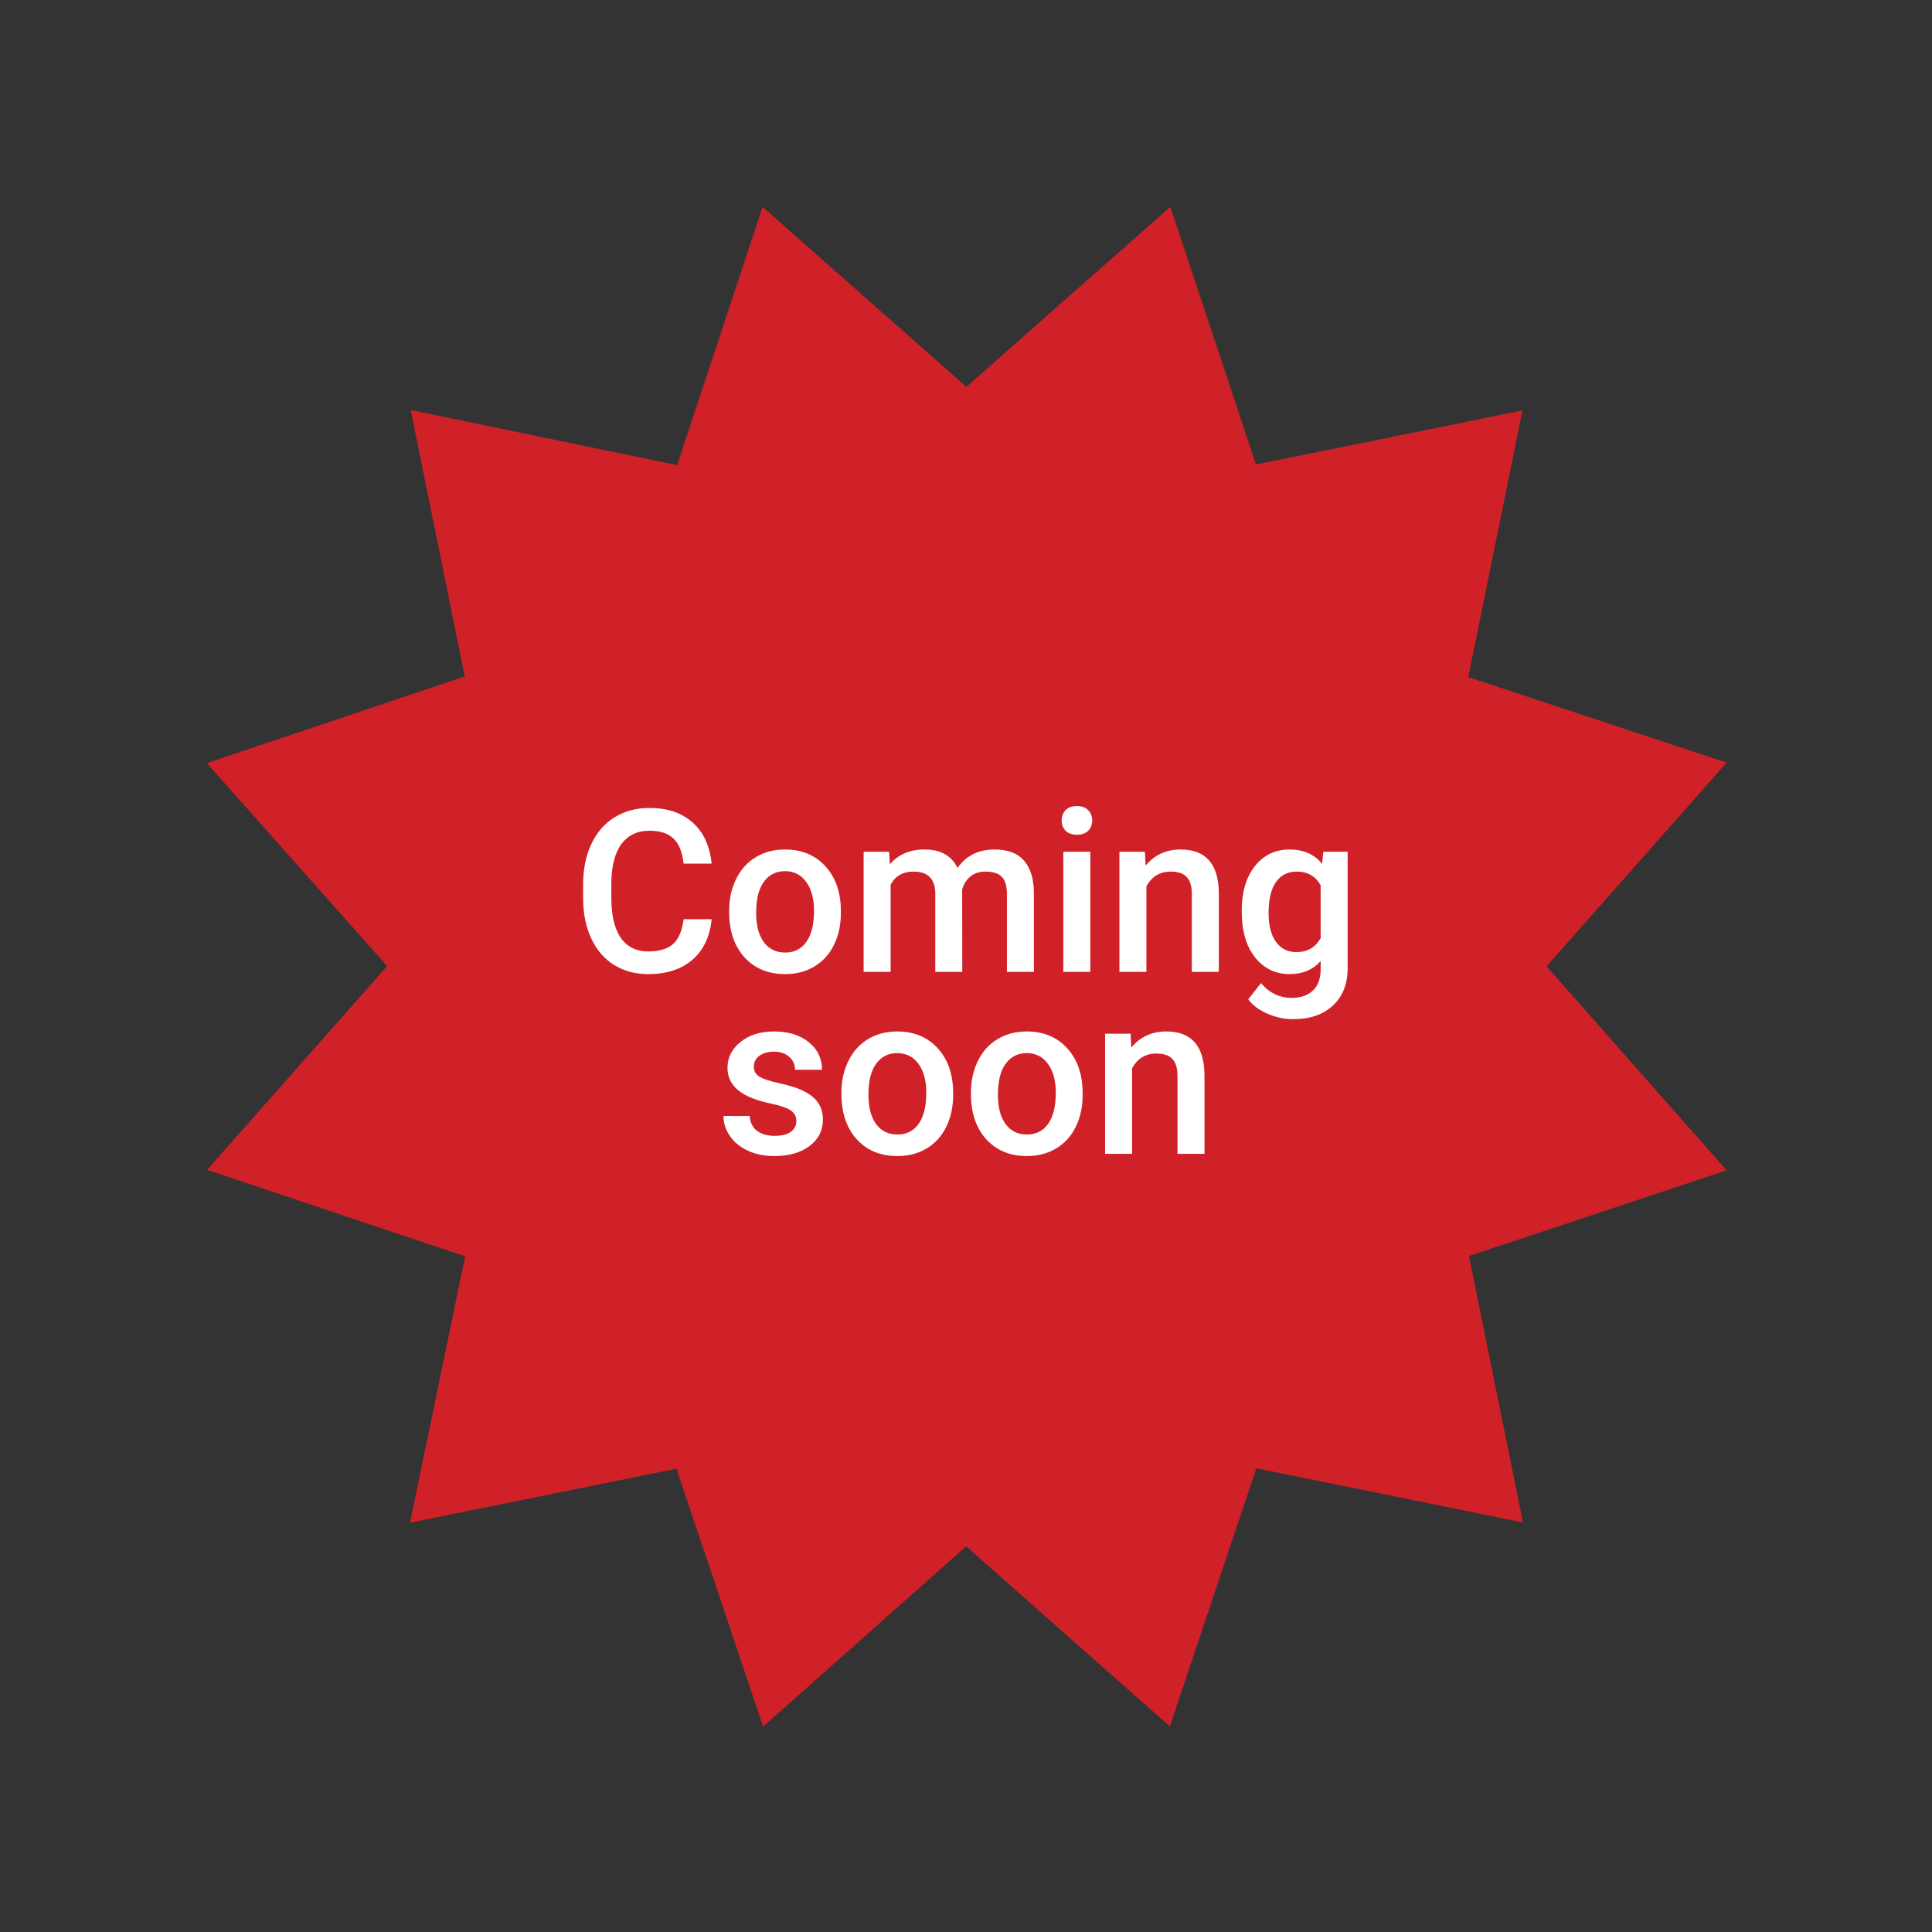 <svg  viewBox="0 0 167 167" fill="none" xmlns="http://www.w3.org/2000/svg">
<rect x="0" y="0" width="167" height="167" fill="#333333" stroke="none"/>
<path d="M149.245 101.163L126.974 108.565L131.646 131.6L108.593 126.919L101.121 149.224L83.508 133.66L65.962 149.246L58.473 126.952L35.438 131.624L40.206 108.594L17.901 101.122L33.465 83.509L17.879 65.963L40.173 58.474L35.5 35.439L58.53 40.208L65.916 17.879L83.529 33.443L101.161 17.88L108.563 40.151L131.599 35.478L126.917 58.532L149.246 65.917L133.682 83.53L149.245 101.163Z" fill="#D02128"/>
<path d="M61.511 79.458C61.37 80.949 60.82 82.114 59.86 82.953C58.9 83.784 57.623 84.201 56.03 84.201C54.916 84.201 53.934 83.938 53.083 83.413C52.238 82.882 51.585 82.13 51.124 81.157C50.664 80.185 50.424 79.055 50.404 77.769V76.463C50.404 75.145 50.638 73.983 51.105 72.978C51.572 71.974 52.241 71.199 53.111 70.655C53.988 70.111 54.999 69.839 56.145 69.839C57.687 69.839 58.929 70.258 59.87 71.097C60.81 71.935 61.358 73.119 61.511 74.649H59.092C58.977 73.644 58.682 72.921 58.209 72.479C57.742 72.031 57.054 71.807 56.145 71.807C55.089 71.807 54.276 72.195 53.707 72.969C53.144 73.737 52.855 74.866 52.843 76.358V77.596C52.843 79.106 53.111 80.258 53.649 81.052C54.193 81.845 54.987 82.242 56.03 82.242C56.983 82.242 57.7 82.028 58.18 81.599C58.66 81.17 58.964 80.457 59.092 79.458H61.511Z" fill="white"/>
<path d="M63.028 78.719C63.028 77.701 63.23 76.786 63.633 75.974C64.036 75.154 64.602 74.527 65.332 74.092C66.061 73.65 66.9 73.43 67.847 73.43C69.249 73.43 70.385 73.881 71.255 74.783C72.132 75.686 72.605 76.882 72.676 78.374L72.685 78.921C72.685 79.945 72.487 80.86 72.09 81.666C71.7 82.472 71.136 83.097 70.401 83.538C69.671 83.98 68.826 84.201 67.866 84.201C66.401 84.201 65.226 83.714 64.343 82.741C63.466 81.762 63.028 80.46 63.028 78.834V78.719ZM65.361 78.921C65.361 79.989 65.582 80.828 66.023 81.436C66.465 82.037 67.079 82.338 67.866 82.338C68.653 82.338 69.265 82.031 69.7 81.417C70.141 80.802 70.362 79.903 70.362 78.719C70.362 77.669 70.135 76.838 69.681 76.223C69.233 75.609 68.621 75.302 67.847 75.302C67.085 75.302 66.481 75.606 66.033 76.213C65.585 76.815 65.361 77.718 65.361 78.921Z" fill="white"/>
<path d="M76.852 73.622L76.919 74.706C77.648 73.855 78.647 73.43 79.914 73.43C81.303 73.43 82.253 73.961 82.765 75.023C83.52 73.961 84.582 73.43 85.952 73.43C87.098 73.43 87.949 73.746 88.505 74.38C89.069 75.014 89.357 75.948 89.37 77.183V84.008H87.037V77.25C87.037 76.591 86.893 76.108 86.605 75.801C86.317 75.494 85.84 75.34 85.174 75.34C84.643 75.34 84.208 75.484 83.869 75.772C83.536 76.053 83.302 76.425 83.168 76.885L83.178 84.008H80.845V77.174C80.813 75.951 80.189 75.34 78.973 75.34C78.039 75.34 77.376 75.721 76.986 76.482V84.008H74.653V73.622H76.852Z" fill="white"/>
<path d="M94.246 84.008H91.913V73.622H94.246V84.008ZM91.769 70.924C91.769 70.566 91.881 70.268 92.105 70.031C92.336 69.794 92.662 69.676 93.085 69.676C93.507 69.676 93.833 69.794 94.064 70.031C94.294 70.268 94.409 70.566 94.409 70.924C94.409 71.276 94.294 71.57 94.064 71.807C93.833 72.038 93.507 72.153 93.085 72.153C92.662 72.153 92.336 72.038 92.105 71.807C91.881 71.57 91.769 71.276 91.769 70.924Z" fill="white"/>
<path d="M98.96 73.622L99.027 74.822C99.795 73.894 100.803 73.43 102.051 73.43C104.214 73.43 105.315 74.668 105.353 77.145V84.008H103.02V77.279C103.02 76.62 102.876 76.133 102.588 75.82C102.307 75.5 101.843 75.34 101.196 75.34C100.256 75.34 99.555 75.766 99.094 76.617V84.008H96.761V73.622H98.96Z" fill="white"/>
<path d="M107.331 78.738C107.331 77.126 107.708 75.839 108.463 74.879C109.225 73.913 110.233 73.43 111.487 73.43C112.671 73.43 113.602 73.842 114.281 74.668L114.386 73.622H116.489V83.692C116.489 85.055 116.063 86.13 115.212 86.917C114.367 87.704 113.225 88.098 111.785 88.098C111.023 88.098 110.278 87.938 109.548 87.618C108.825 87.304 108.274 86.892 107.897 86.38L109.001 84.978C109.718 85.829 110.601 86.255 111.65 86.255C112.425 86.255 113.036 86.044 113.484 85.621C113.932 85.205 114.156 84.591 114.156 83.778V83.077C113.484 83.826 112.588 84.201 111.468 84.201C110.252 84.201 109.257 83.717 108.482 82.751C107.715 81.784 107.331 80.447 107.331 78.738ZM109.654 78.94C109.654 79.983 109.865 80.805 110.287 81.407C110.716 82.002 111.308 82.3 112.063 82.3C113.004 82.3 113.702 81.897 114.156 81.09V76.521C113.714 75.734 113.023 75.34 112.082 75.34C111.314 75.34 110.716 75.644 110.287 76.252C109.865 76.86 109.654 77.756 109.654 78.94Z" fill="white"/>
<path d="M68.836 96.914C68.836 96.498 68.663 96.181 68.317 95.964C67.978 95.746 67.412 95.554 66.618 95.388C65.825 95.222 65.162 95.01 64.631 94.754C63.466 94.191 62.884 93.375 62.884 92.306C62.884 91.41 63.262 90.662 64.017 90.06C64.772 89.459 65.732 89.158 66.897 89.158C68.138 89.158 69.14 89.465 69.901 90.079C70.669 90.694 71.053 91.49 71.053 92.47H68.721C68.721 92.022 68.554 91.65 68.221 91.356C67.889 91.055 67.447 90.905 66.897 90.905C66.385 90.905 65.966 91.023 65.639 91.26C65.319 91.497 65.159 91.814 65.159 92.21C65.159 92.569 65.309 92.847 65.61 93.046C65.911 93.244 66.519 93.446 67.434 93.65C68.349 93.849 69.066 94.089 69.585 94.37C70.109 94.646 70.496 94.978 70.746 95.369C71.002 95.759 71.13 96.233 71.13 96.79C71.13 97.724 70.743 98.482 69.969 99.065C69.194 99.641 68.18 99.929 66.925 99.929C66.074 99.929 65.316 99.775 64.65 99.468C63.985 99.161 63.466 98.738 63.095 98.201C62.724 97.663 62.538 97.084 62.538 96.463H64.804C64.836 97.013 65.044 97.439 65.428 97.74C65.812 98.034 66.321 98.181 66.954 98.181C67.569 98.181 68.036 98.066 68.356 97.836C68.676 97.599 68.836 97.292 68.836 96.914Z" fill="white"/>
<path d="M72.733 94.447C72.733 93.43 72.935 92.514 73.338 91.702C73.741 90.882 74.308 90.255 75.037 89.82C75.767 89.379 76.605 89.158 77.552 89.158C78.954 89.158 80.09 89.609 80.96 90.511C81.837 91.414 82.311 92.61 82.381 94.102L82.391 94.649C82.391 95.673 82.192 96.588 81.795 97.394C81.405 98.201 80.842 98.825 80.106 99.266C79.376 99.708 78.531 99.929 77.572 99.929C76.106 99.929 74.932 99.442 74.048 98.469C73.172 97.49 72.733 96.188 72.733 94.562V94.447ZM75.066 94.649C75.066 95.718 75.287 96.556 75.728 97.164C76.17 97.765 76.784 98.066 77.572 98.066C78.359 98.066 78.97 97.759 79.405 97.145C79.847 96.53 80.067 95.631 80.067 94.447C80.067 93.398 79.84 92.566 79.386 91.951C78.938 91.337 78.327 91.03 77.552 91.03C76.791 91.03 76.186 91.334 75.738 91.942C75.29 92.543 75.066 93.446 75.066 94.649Z" fill="white"/>
<path d="M83.927 94.447C83.927 93.43 84.128 92.514 84.531 91.702C84.934 90.882 85.501 90.255 86.23 89.82C86.96 89.379 87.798 89.158 88.746 89.158C90.147 89.158 91.283 89.609 92.153 90.511C93.03 91.414 93.504 92.61 93.574 94.102L93.584 94.649C93.584 95.673 93.385 96.588 92.989 97.394C92.598 98.201 92.035 98.825 91.299 99.266C90.57 99.708 89.725 99.929 88.765 99.929C87.299 99.929 86.125 99.442 85.242 98.469C84.365 97.49 83.927 96.188 83.927 94.562V94.447ZM86.259 94.649C86.259 95.718 86.48 96.556 86.922 97.164C87.363 97.765 87.978 98.066 88.765 98.066C89.552 98.066 90.163 97.759 90.598 97.145C91.04 96.53 91.261 95.631 91.261 94.447C91.261 93.398 91.034 92.566 90.579 91.951C90.131 91.337 89.52 91.03 88.746 91.03C87.984 91.03 87.379 91.334 86.931 91.942C86.483 92.543 86.259 93.446 86.259 94.649Z" fill="white"/>
<path d="M97.721 89.35L97.788 90.55C98.556 89.622 99.564 89.158 100.812 89.158C102.975 89.158 104.076 90.396 104.115 92.873V99.737H101.782V93.007C101.782 92.348 101.638 91.862 101.35 91.548C101.068 91.228 100.604 91.068 99.958 91.068C99.017 91.068 98.316 91.494 97.856 92.345V99.737H95.523V89.35H97.721Z" fill="white"/>
</svg>

